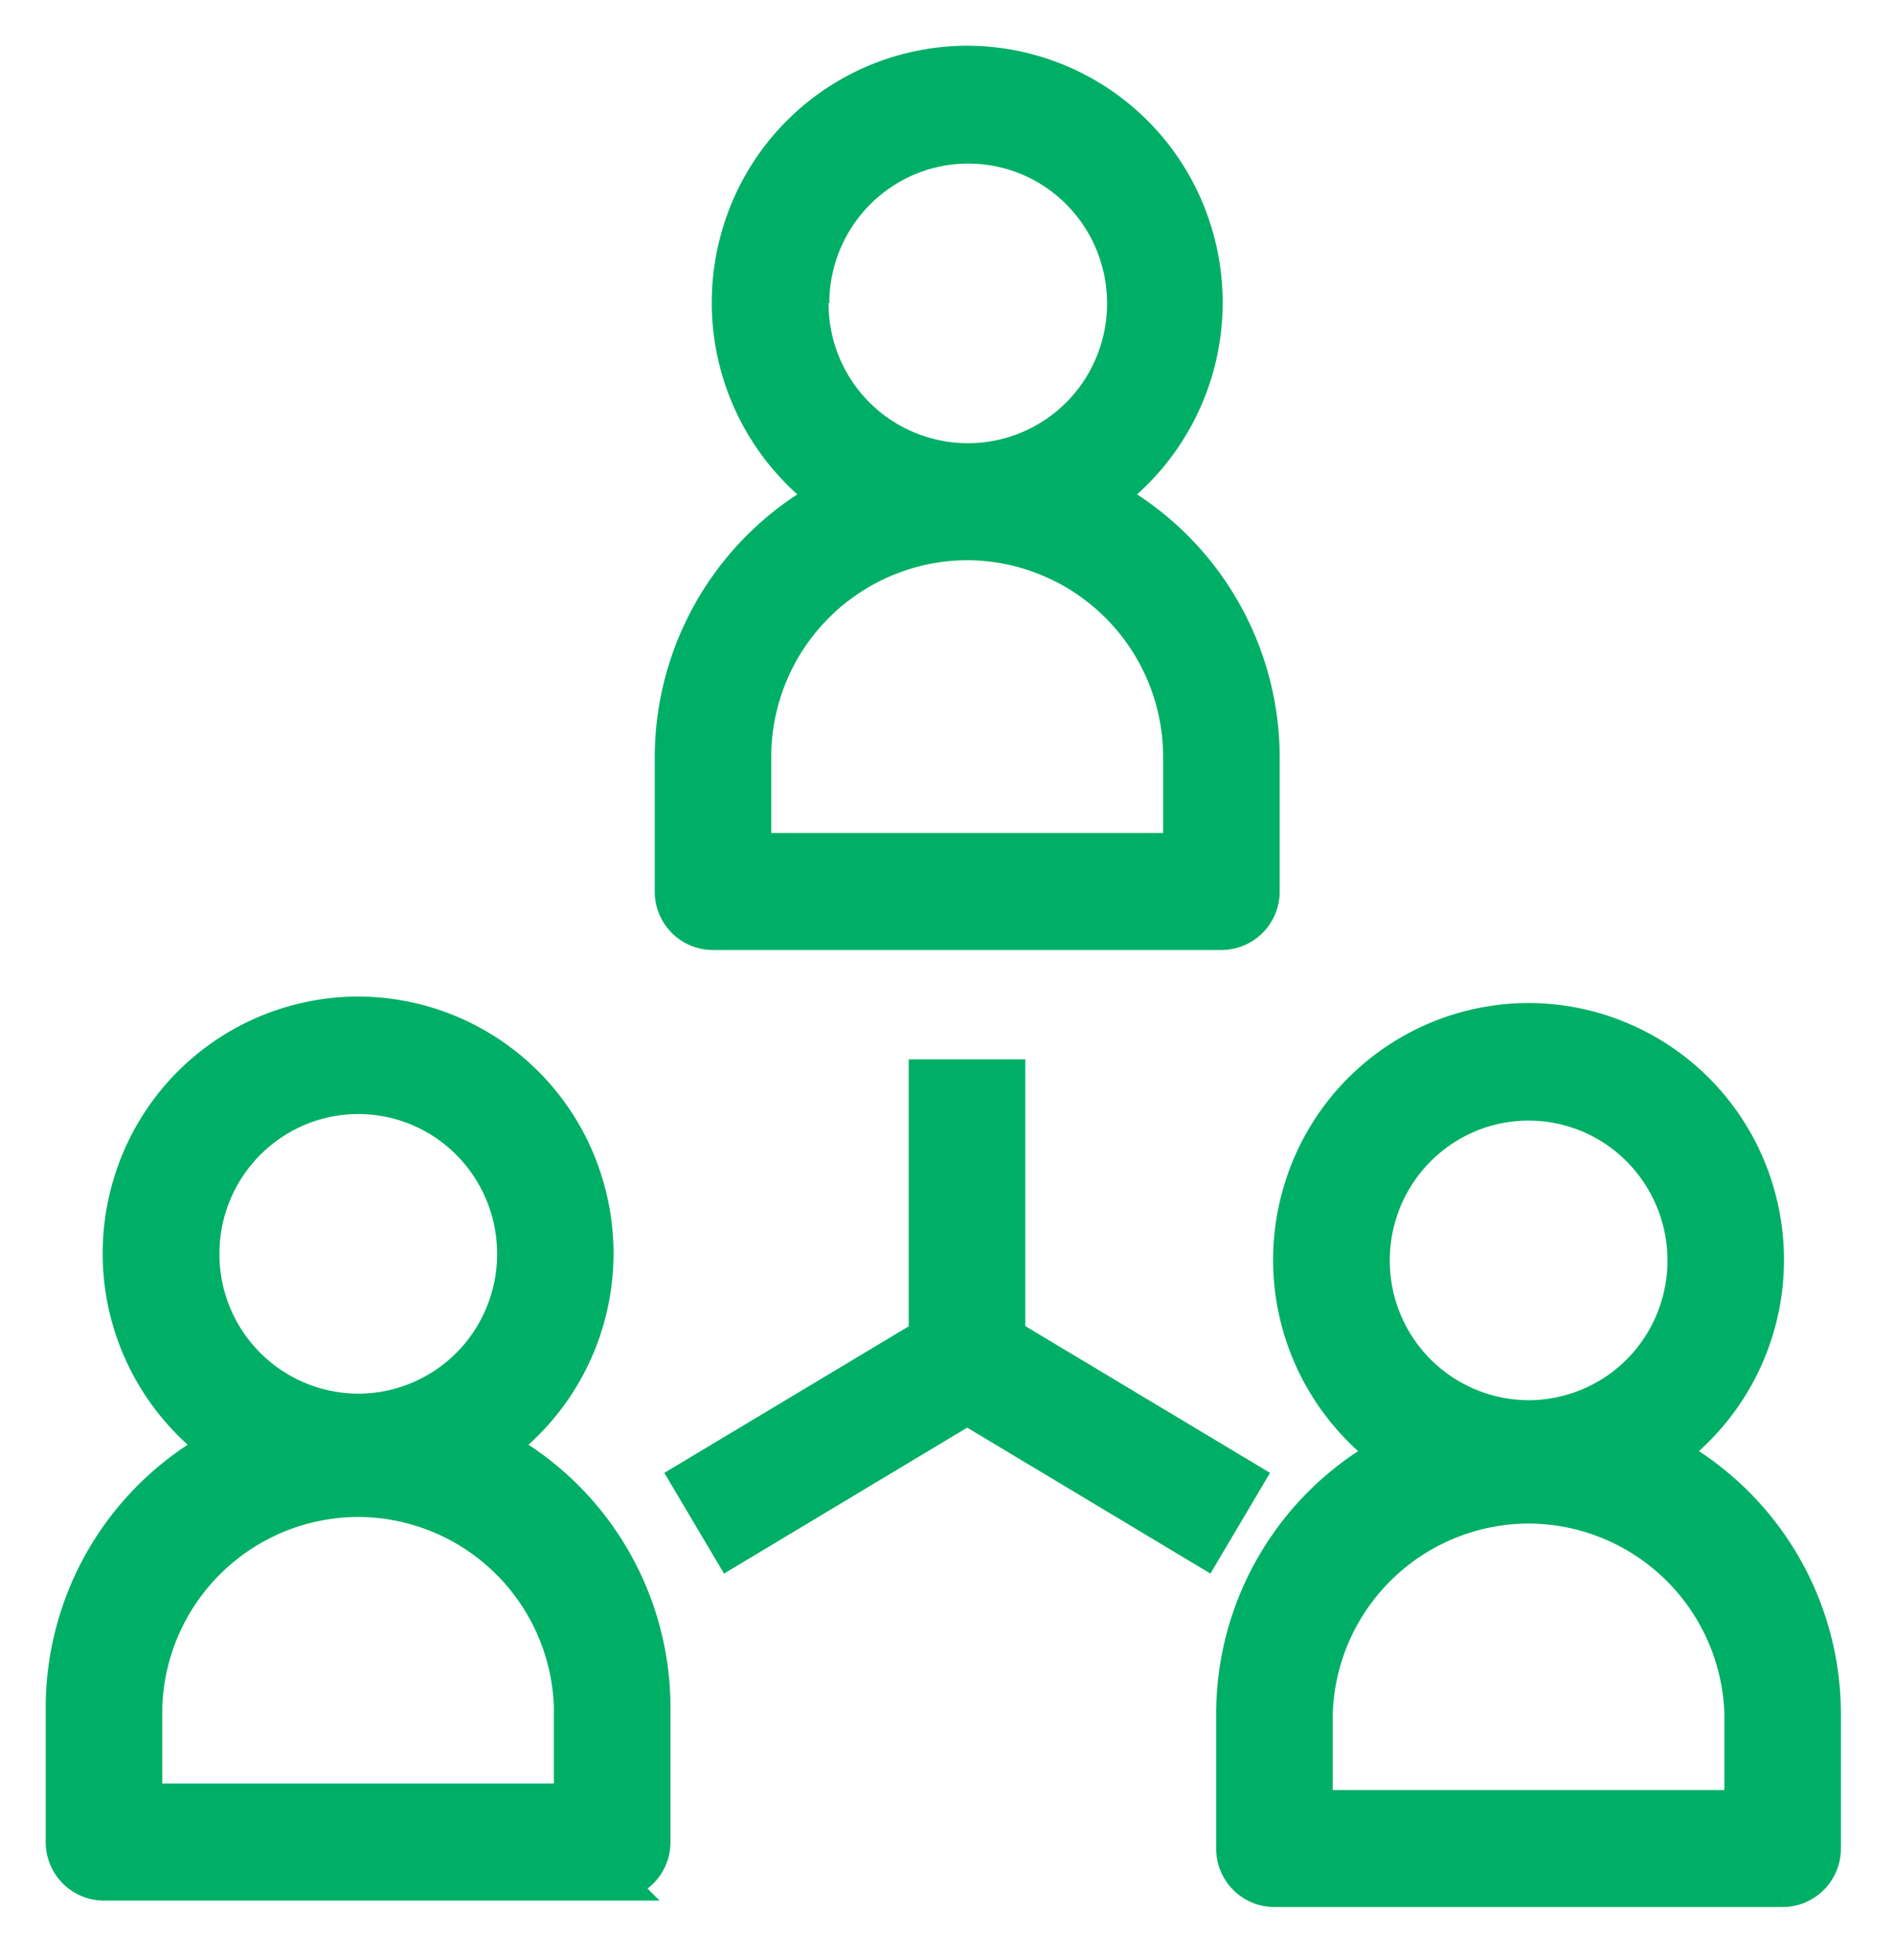 <svg xmlns="http://www.w3.org/2000/svg" width="29" height="30" viewBox="0 0 29 30"><g fill="#00AF66" fill-rule="evenodd" stroke="#00AF66" stroke-width=".6"><path fill-rule="nonzero" d="M26.887 27.291v-2.055a4.513 4.513 0 00-2.399-3.989 3.642 3.642 0 001.358-4.064 3.613 3.613 0 00-3.442-2.532 3.613 3.613 0 00-3.441 2.532 3.642 3.642 0 001.357 4.064 4.513 4.513 0 00-2.399 3.989v2.055c0 .33.265.596.593.596h7.781a.594.594 0 00.592-.596zM19.98 18.29a2.44 2.44 0 011.497-2.254 2.416 2.416 0 012.644.53 2.45 2.45 0 01.526 2.658 2.426 2.426 0 01-2.241 1.506 2.433 2.433 0 01-2.426-2.44zm5.723 8.406h-6.597v-1.46a3.308 3.308 0 013.298-3.218 3.308 3.308 0 013.299 3.219v1.46zM9.325 10.59v2.055c0 .329.265.595.592.595h7.785a.594.594 0 00.592-.595v-2.056a4.513 4.513 0 00-2.411-3.985 3.642 3.642 0 001.37-4.066A3.613 3.613 0 0013.809 0a3.613 3.613 0 00-3.443 2.538 3.642 3.642 0 001.37 4.066 4.513 4.513 0 00-2.411 3.985h0zm2.073-6.947A2.44 2.44 0 0112.9 1.388a2.416 2.416 0 012.646.535c.692.701.896 1.753.516 2.664a2.426 2.426 0 01-2.252 1.496 2.433 2.433 0 01-2.423-2.44h.012zm2.411 3.631a3.312 3.312 0 013.3 3.315v1.46h-6.6v-1.46a3.312 3.312 0 013.3-3.315zM8.966 27.193v-2.056a4.513 4.513 0 00-2.399-3.988 3.642 3.642 0 001.357-4.065 3.613 3.613 0 00-3.44-2.532 3.613 3.613 0 00-3.442 2.532 3.642 3.642 0 001.357 4.065A4.513 4.513 0 000 25.137v2.056c0 .329.265.595.592.595h7.782a.594.594 0 00.592-.595zM2.06 18.19a2.44 2.44 0 011.497-2.254 2.416 2.416 0 012.644.529 2.45 2.45 0 01.526 2.659 2.426 2.426 0 01-2.241 1.506 2.433 2.433 0 01-2.426-2.44zm5.722 8.406H1.185v-1.46a3.308 3.308 0 013.298-3.219 3.308 3.308 0 013.298 3.22v1.459z" transform="translate(1 1)"/><path d="M14.399 19.466L14.399 15.513 13.214 15.513 13.214 19.469 9.582 21.646 10.19 22.671 13.809 20.5 17.429 22.671 18.036 21.646z" transform="translate(1 1)"/></g></svg>